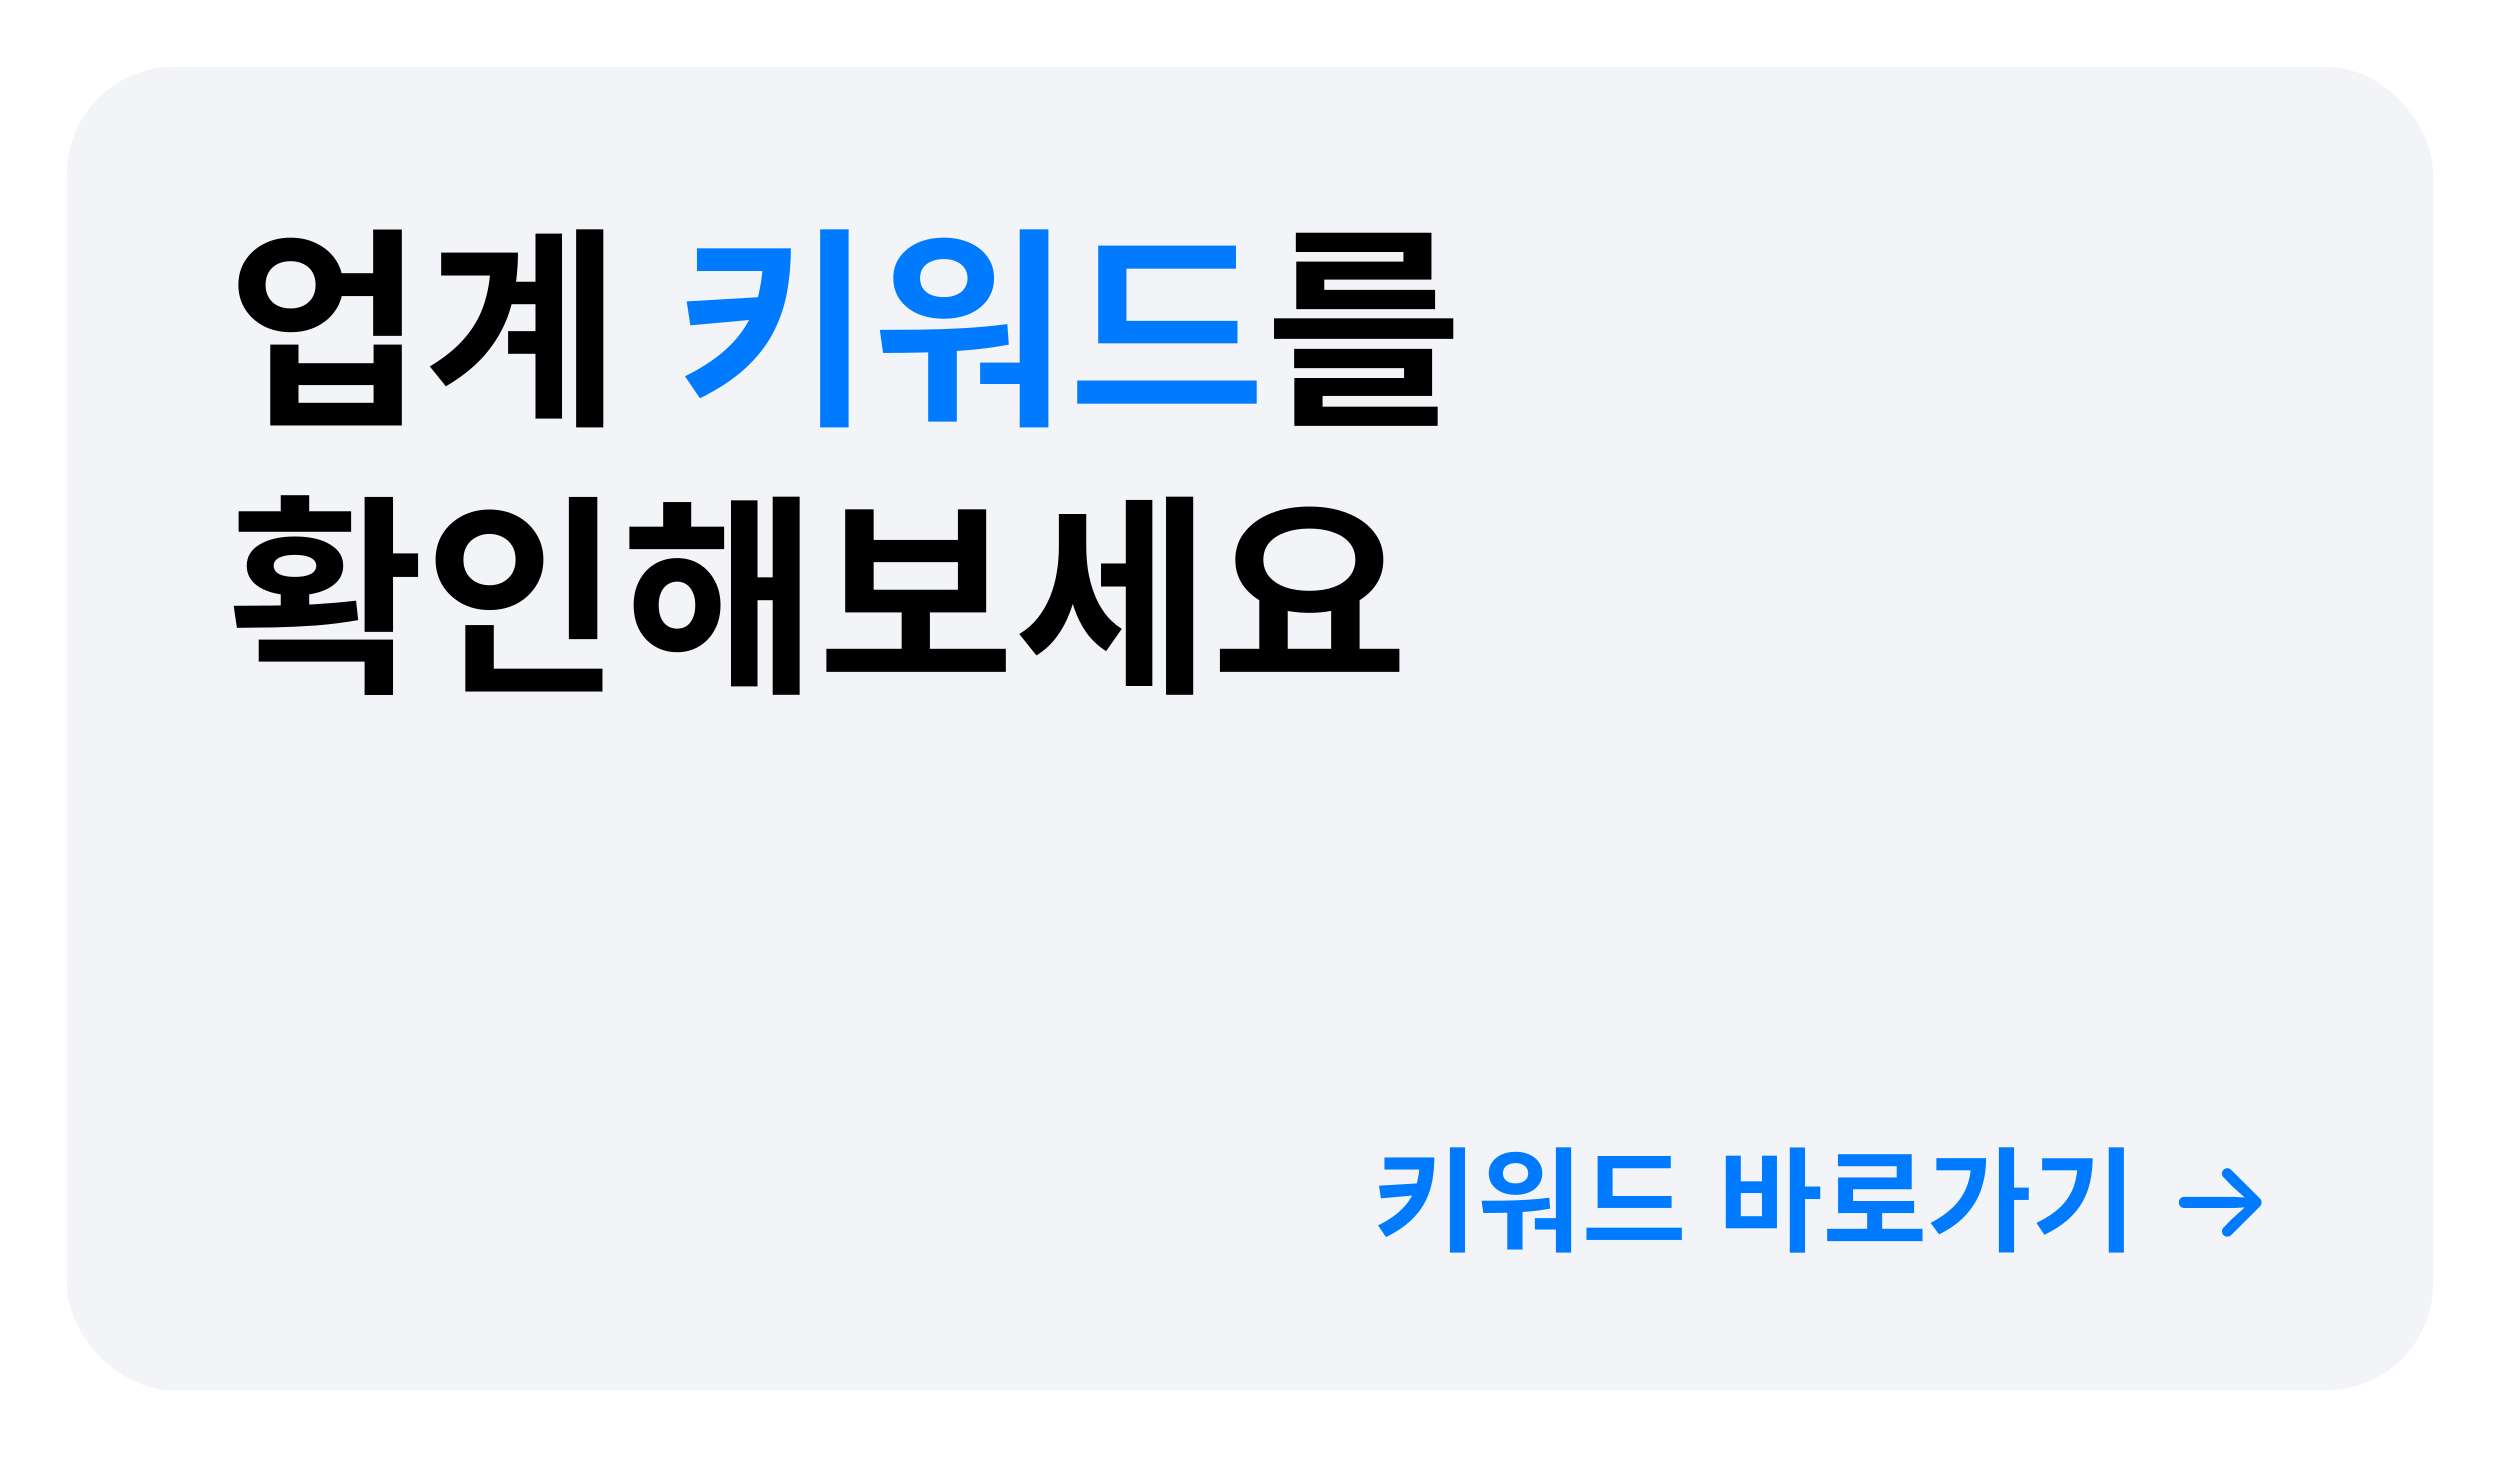 <svg width="374" height="218" viewBox="0 0 374 218" fill="none" xmlns="http://www.w3.org/2000/svg">
<g filter="url(#filter0_d_449_2432)">
<rect x="10" y="6" width="354" height="198" rx="16" fill="#F3F4F7"/>
</g>
<path d="M212.382 173.157H214.575C214.575 174.37 214.473 175.537 214.269 176.659C214.065 177.77 213.703 178.829 213.181 179.838C212.66 180.847 211.929 181.787 210.988 182.66C210.048 183.533 208.835 184.337 207.35 185.074L206.16 183.323C207.373 182.722 208.382 182.076 209.186 181.385C209.991 180.694 210.626 179.946 211.09 179.141C211.555 178.336 211.884 177.464 212.076 176.523C212.28 175.582 212.382 174.557 212.382 173.446V173.157ZM207.112 173.157H213.504V174.959H207.112V173.157ZM212.365 177.016V178.75L206.585 179.277L206.296 177.373L212.365 177.016ZM216.904 171.644H219.165V187.386H216.904V171.644ZM225.488 180.518H227.766V186.927H225.488V180.518ZM232.764 171.644H235.042V187.386H232.764V171.644ZM221.901 181.47L221.646 179.634C222.609 179.634 223.663 179.628 224.808 179.617C225.953 179.606 227.12 179.566 228.31 179.498C229.5 179.43 230.656 179.322 231.778 179.175L231.897 180.807C230.752 181.022 229.591 181.175 228.412 181.266C227.245 181.357 226.106 181.413 224.995 181.436C223.896 181.459 222.864 181.47 221.901 181.47ZM229.619 182.235H233.206V183.935H229.619V182.235ZM226.729 172.307C227.5 172.307 228.185 172.443 228.786 172.715C229.398 172.987 229.874 173.367 230.214 173.854C230.554 174.33 230.724 174.885 230.724 175.52C230.724 176.166 230.554 176.733 230.214 177.22C229.874 177.707 229.398 178.087 228.786 178.359C228.185 178.62 227.5 178.75 226.729 178.75C225.958 178.75 225.267 178.62 224.655 178.359C224.054 178.087 223.578 177.707 223.227 177.22C222.887 176.733 222.717 176.166 222.717 175.52C222.717 174.885 222.887 174.33 223.227 173.854C223.578 173.367 224.054 172.987 224.655 172.715C225.267 172.443 225.958 172.307 226.729 172.307ZM226.729 174.007C226.366 174.007 226.038 174.069 225.743 174.194C225.46 174.307 225.239 174.477 225.08 174.704C224.921 174.931 224.842 175.203 224.842 175.52C224.842 175.849 224.921 176.126 225.08 176.353C225.239 176.58 225.46 176.75 225.743 176.863C226.038 176.976 226.366 177.033 226.729 177.033C227.103 177.033 227.426 176.976 227.698 176.863C227.981 176.75 228.202 176.58 228.361 176.353C228.531 176.126 228.616 175.849 228.616 175.52C228.616 175.203 228.531 174.931 228.361 174.704C228.202 174.477 227.981 174.307 227.698 174.194C227.426 174.069 227.103 174.007 226.729 174.007ZM239.002 178.92H250.069V180.705H239.002V178.92ZM237.336 183.663H251.599V185.499H237.336V183.663ZM239.002 172.936H249.95V174.772H241.246V179.668H239.002V172.936ZM267.753 171.661H270.031V187.403H267.753V171.661ZM269.538 177.509H272.309V179.379H269.538V177.509ZM258.182 172.885H260.426V176.727H263.588V172.885H265.832V183.748H258.182V172.885ZM260.426 178.478V181.946H263.588V178.478H260.426ZM273.344 183.833H287.607V185.669H273.344V183.833ZM279.328 180.841H281.572V184.564H279.328V180.841ZM274.959 172.664H285.992V177.917H277.22V180.552H274.976V176.149H283.748V174.466H274.959V172.664ZM274.976 179.668H286.349V181.47H274.976V179.668ZM299.03 171.627H301.308V187.369H299.03V171.627ZM300.73 177.662H303.501V179.515H300.73V177.662ZM294.899 173.259H297.126C297.126 174.834 296.899 176.325 296.446 177.73C296.004 179.135 295.267 180.427 294.236 181.606C293.216 182.773 291.833 183.793 290.088 184.666L288.813 182.949C290.196 182.235 291.335 181.43 292.23 180.535C293.137 179.64 293.805 178.625 294.236 177.492C294.678 176.347 294.899 175.072 294.899 173.667V173.259ZM289.68 173.259H296.072V175.078H289.68V173.259ZM315.468 171.644H317.729V187.386H315.468V171.644ZM310.827 173.276H313.054C313.054 174.477 312.935 175.628 312.697 176.727C312.47 177.815 312.085 178.841 311.541 179.804C311.008 180.767 310.271 181.663 309.331 182.49C308.401 183.306 307.24 184.054 305.846 184.734L304.656 182.949C306.174 182.212 307.381 181.402 308.277 180.518C309.183 179.623 309.835 178.614 310.232 177.492C310.628 176.359 310.827 175.089 310.827 173.684V173.276ZM305.506 173.276H311.881V175.078H305.506V173.276ZM338.332 179.889C338.332 180.127 338.243 180.331 338.066 180.503L333.808 184.745C333.636 184.916 333.44 185.002 333.218 185.002C332.986 185.002 332.792 184.927 332.637 184.778C332.488 184.623 332.413 184.432 332.413 184.205C332.413 184.089 332.432 183.981 332.471 183.881C332.515 183.782 332.576 183.696 332.654 183.624L333.882 182.371L336.414 180.08L336.696 180.569L334.289 180.719H326.802C326.547 180.719 326.342 180.641 326.188 180.486C326.033 180.331 325.955 180.132 325.955 179.889C325.955 179.645 326.033 179.446 326.188 179.291C326.342 179.131 326.547 179.05 326.802 179.05H334.289L336.696 179.208L336.414 179.698L333.882 177.407L332.654 176.153C332.576 176.081 332.515 175.996 332.471 175.896C332.432 175.796 332.413 175.686 332.413 175.564C332.413 175.337 332.488 175.149 332.637 175C332.792 174.845 332.986 174.767 333.218 174.767C333.44 174.767 333.636 174.856 333.808 175.033L338.066 179.274C338.243 179.446 338.332 179.651 338.332 179.889Z" fill="#007AFF"/>
<path d="M50.288 40.866H57.712V44.29H50.288V40.866ZM43.472 35.554C44.965 35.554 46.299 35.863 47.472 36.482C48.667 37.079 49.605 37.911 50.288 38.978C50.971 40.023 51.312 41.239 51.312 42.626C51.312 43.991 50.971 45.207 50.288 46.274C49.605 47.341 48.667 48.183 47.472 48.802C46.299 49.399 44.965 49.698 43.472 49.698C42 49.698 40.667 49.399 39.472 48.802C38.299 48.183 37.371 47.341 36.688 46.274C36.005 45.207 35.664 43.991 35.664 42.626C35.664 41.239 36.005 40.023 36.688 38.978C37.371 37.911 38.299 37.079 39.472 36.482C40.667 35.863 42 35.554 43.472 35.554ZM43.472 39.074C42.747 39.074 42.096 39.213 41.52 39.49C40.965 39.767 40.528 40.173 40.208 40.706C39.888 41.239 39.728 41.879 39.728 42.626C39.728 43.351 39.888 43.981 40.208 44.514C40.528 45.047 40.965 45.453 41.52 45.73C42.096 46.007 42.747 46.146 43.472 46.146C44.197 46.146 44.837 46.007 45.392 45.73C45.968 45.453 46.416 45.047 46.736 44.514C47.056 43.981 47.216 43.351 47.216 42.626C47.216 41.879 47.056 41.239 46.736 40.706C46.416 40.173 45.968 39.767 45.392 39.49C44.837 39.213 44.197 39.074 43.472 39.074ZM55.824 34.338H60.112V50.242H55.824V34.338ZM40.432 51.554H44.656V54.338H55.888V51.554H60.112V63.65H40.432V51.554ZM44.656 57.602V60.258H55.888V57.602H44.656ZM76.174 42.146H82.157V45.506H76.174V42.146ZM76.013 49.538H82.061V52.93H76.013V49.538ZM86.189 34.306H90.254V63.938H86.189V34.306ZM80.109 34.946H84.078V62.626H80.109V34.946ZM73.421 37.794H77.486C77.486 40.61 77.155 43.234 76.493 45.666C75.853 48.077 74.744 50.295 73.165 52.322C71.608 54.349 69.454 56.173 66.701 57.794L64.302 54.818C66.541 53.474 68.323 52.013 69.645 50.434C70.99 48.834 71.95 47.074 72.525 45.154C73.123 43.213 73.421 41.047 73.421 38.658V37.794ZM65.998 37.794H74.829V41.218H65.998V37.794ZM190.593 47.618H217.409V50.69H190.593V47.618ZM193.601 52.194H214.241V59.234H197.857V61.762H193.633V56.546H210.049V55.074H193.601V52.194ZM193.633 60.834H215.073V63.714H193.633V60.834ZM193.857 34.818H214.145V41.826H198.113V44.226H193.921V39.138H209.953V37.698H193.857V34.818ZM193.921 43.362H214.689V46.242H193.921V43.362ZM42 87.874H46.256V92.098H42V87.874ZM54.544 74.338H58.8V94.53H54.544V74.338ZM57.328 82.786H62.544V86.306H57.328V82.786ZM35.44 93.922L34.96 90.626C36.731 90.626 38.651 90.615 40.72 90.594C42.811 90.573 44.923 90.509 47.056 90.402C49.189 90.274 51.259 90.093 53.264 89.858L53.584 92.77C51.515 93.133 49.413 93.399 47.28 93.57C45.147 93.719 43.067 93.815 41.04 93.858C39.035 93.879 37.168 93.901 35.44 93.922ZM38.704 95.682H58.8V103.97H54.544V98.978H38.704V95.682ZM35.696 76.482H52.528V79.554H35.696V76.482ZM44.112 80.258C46.309 80.258 48.059 80.653 49.36 81.442C50.683 82.21 51.344 83.277 51.344 84.642C51.344 86.007 50.683 87.085 49.36 87.874C48.059 88.663 46.309 89.058 44.112 89.058C41.936 89.058 40.187 88.663 38.864 87.874C37.563 87.085 36.912 86.007 36.912 84.642C36.912 83.277 37.563 82.21 38.864 81.442C40.187 80.653 41.936 80.258 44.112 80.258ZM44.112 83.01C43.109 83.01 42.331 83.149 41.776 83.426C41.221 83.703 40.944 84.109 40.944 84.642C40.944 85.175 41.221 85.591 41.776 85.89C42.331 86.167 43.109 86.306 44.112 86.306C45.115 86.306 45.893 86.167 46.448 85.89C47.024 85.591 47.312 85.175 47.312 84.642C47.312 84.109 47.024 83.703 46.448 83.426C45.893 83.149 45.115 83.01 44.112 83.01ZM42 74.082H46.256V77.89H42V74.082ZM85.102 74.338H89.358V95.618H85.102V74.338ZM69.614 100.034H90.126V103.458H69.614V100.034ZM69.614 93.506H73.87V101.442H69.614V93.506ZM73.23 76.226C74.744 76.226 76.109 76.546 77.326 77.186C78.541 77.826 79.501 78.711 80.206 79.842C80.931 80.973 81.293 82.274 81.293 83.746C81.293 85.175 80.931 86.466 80.206 87.618C79.501 88.749 78.541 89.645 77.326 90.306C76.109 90.946 74.744 91.266 73.23 91.266C71.715 91.266 70.35 90.946 69.133 90.306C67.918 89.645 66.947 88.749 66.222 87.618C65.517 86.466 65.165 85.175 65.165 83.746C65.165 82.274 65.517 80.973 66.222 79.842C66.947 78.711 67.918 77.826 69.133 77.186C70.35 76.546 71.715 76.226 73.23 76.226ZM73.23 79.874C72.504 79.874 71.843 80.034 71.246 80.354C70.648 80.653 70.179 81.09 69.838 81.666C69.496 82.221 69.326 82.914 69.326 83.746C69.326 84.535 69.496 85.218 69.838 85.794C70.179 86.349 70.648 86.786 71.246 87.106C71.843 87.405 72.504 87.554 73.23 87.554C73.955 87.554 74.616 87.405 75.213 87.106C75.811 86.786 76.28 86.349 76.621 85.794C76.963 85.218 77.133 84.535 77.133 83.746C77.133 82.914 76.963 82.221 76.621 81.666C76.28 81.09 75.811 80.653 75.213 80.354C74.616 80.034 73.955 79.874 73.23 79.874ZM94.155 78.786H108.331V82.146H94.155V78.786ZM101.291 83.49C102.55 83.49 103.659 83.789 104.619 84.386C105.6 84.983 106.368 85.815 106.923 86.882C107.499 87.927 107.787 89.143 107.787 90.53C107.787 91.917 107.499 93.143 106.923 94.21C106.368 95.255 105.6 96.077 104.619 96.674C103.659 97.271 102.55 97.57 101.291 97.57C100.032 97.57 98.912 97.271 97.931 96.674C96.95 96.077 96.182 95.255 95.627 94.21C95.072 93.143 94.795 91.917 94.795 90.53C94.795 89.143 95.072 87.927 95.627 86.882C96.182 85.815 96.95 84.983 97.931 84.386C98.934 83.789 100.054 83.49 101.291 83.49ZM101.291 87.01C100.779 87.01 100.31 87.149 99.883 87.426C99.456 87.703 99.126 88.109 98.891 88.642C98.656 89.154 98.539 89.783 98.539 90.53C98.539 91.277 98.656 91.917 98.891 92.45C99.126 92.983 99.456 93.389 99.883 93.666C100.31 93.922 100.779 94.05 101.291 94.05C101.824 94.05 102.294 93.922 102.699 93.666C103.104 93.389 103.424 92.983 103.659 92.45C103.894 91.917 104.011 91.277 104.011 90.53C104.011 89.783 103.894 89.154 103.659 88.642C103.424 88.109 103.104 87.703 102.699 87.426C102.294 87.149 101.824 87.01 101.291 87.01ZM115.595 74.306H119.627V103.938H115.595V74.306ZM112.043 86.37H116.907V89.794H112.043V86.37ZM109.355 74.85H113.323V102.69H109.355V74.85ZM99.211 75.106H103.403V80.898H99.211V75.106ZM123.625 97.058H150.473V100.514H123.625V97.058ZM134.889 90.722H139.113V97.89H134.889V90.722ZM126.441 76.194H130.697V80.77H143.305V76.194H147.529V91.618H126.441V76.194ZM130.697 84.098V88.226H143.305V84.098H130.697ZM164.71 84.29H169.638V87.746H164.71V84.29ZM158.406 76.898H161.638V81.858C161.638 83.543 161.521 85.197 161.286 86.818C161.051 88.439 160.667 89.965 160.134 91.394C159.622 92.823 158.939 94.114 158.086 95.266C157.254 96.397 156.241 97.325 155.046 98.05L152.486 94.85C153.595 94.189 154.523 93.378 155.27 92.418C156.017 91.458 156.625 90.402 157.094 89.25C157.563 88.098 157.894 86.903 158.086 85.666C158.299 84.407 158.406 83.138 158.406 81.858V76.898ZM159.334 76.898H162.502V81.666C162.502 82.882 162.587 84.087 162.758 85.282C162.95 86.477 163.249 87.618 163.654 88.706C164.059 89.794 164.593 90.797 165.254 91.714C165.937 92.631 166.79 93.421 167.814 94.082L165.478 97.41C164.326 96.685 163.345 95.767 162.534 94.658C161.745 93.527 161.115 92.258 160.646 90.85C160.177 89.442 159.835 87.959 159.622 86.402C159.43 84.845 159.334 83.266 159.334 81.666V76.898ZM174.438 74.306H178.502V103.938H174.438V74.306ZM168.422 74.786H172.39V102.626H168.422V74.786ZM188.388 89.378H192.644V97.666H188.388V89.378ZM199.14 89.378H203.396V97.666H199.14V89.378ZM182.5 97.058H209.348V100.514H182.5V97.058ZM195.876 75.778C198.009 75.778 199.908 76.109 201.572 76.77C203.257 77.431 204.569 78.359 205.508 79.554C206.468 80.727 206.948 82.125 206.948 83.746C206.948 85.346 206.468 86.743 205.508 87.938C204.569 89.111 203.257 90.029 201.572 90.69C199.908 91.351 198.009 91.682 195.876 91.682C193.764 91.682 191.865 91.351 190.18 90.69C188.516 90.029 187.204 89.111 186.244 87.938C185.284 86.743 184.804 85.346 184.804 83.746C184.804 82.125 185.284 80.727 186.244 79.554C187.204 78.359 188.516 77.431 190.18 76.77C191.865 76.109 193.764 75.778 195.876 75.778ZM195.876 79.074C194.51 79.074 193.305 79.266 192.26 79.65C191.236 80.013 190.436 80.535 189.86 81.218C189.284 81.901 188.996 82.743 188.996 83.746C188.996 84.706 189.284 85.538 189.86 86.242C190.436 86.925 191.236 87.458 192.26 87.842C193.305 88.205 194.51 88.386 195.876 88.386C197.262 88.386 198.468 88.205 199.492 87.842C200.537 87.458 201.337 86.925 201.892 86.242C202.468 85.538 202.756 84.706 202.756 83.746C202.756 82.743 202.468 81.901 201.892 81.218C201.337 80.535 200.537 80.013 199.492 79.65C198.468 79.266 197.262 79.074 195.876 79.074Z" fill="black"/>
<path d="M114.185 37.154H118.313C118.313 39.437 118.121 41.634 117.737 43.746C117.353 45.837 116.67 47.831 115.689 49.73C114.707 51.629 113.331 53.399 111.561 55.042C109.79 56.685 107.507 58.199 104.713 59.586L102.473 56.29C104.755 55.159 106.654 53.943 108.169 52.642C109.683 51.341 110.878 49.933 111.753 48.418C112.627 46.903 113.246 45.261 113.609 43.49C113.993 41.719 114.185 39.789 114.185 37.698V37.154ZM104.265 37.154H116.297V40.546H104.265V37.154ZM114.153 44.418V47.682L103.273 48.674L102.729 45.09L114.153 44.418ZM122.697 34.306H126.953V63.938H122.697V34.306ZM138.854 51.01H143.142V63.074H138.854V51.01ZM152.55 34.306H156.838V63.938H152.55V34.306ZM132.102 52.802L131.622 49.346C133.436 49.346 135.42 49.335 137.574 49.314C139.729 49.293 141.926 49.218 144.166 49.09C146.406 48.962 148.582 48.759 150.694 48.482L150.918 51.554C148.764 51.959 146.577 52.247 144.358 52.418C142.161 52.589 140.017 52.695 137.926 52.738C135.857 52.781 133.916 52.802 132.102 52.802ZM146.63 54.242H153.382V57.442H146.63V54.242ZM141.19 35.554C142.641 35.554 143.932 35.81 145.062 36.322C146.214 36.834 147.11 37.549 147.75 38.466C148.39 39.362 148.71 40.407 148.71 41.602C148.71 42.818 148.39 43.885 147.75 44.802C147.11 45.719 146.214 46.434 145.062 46.946C143.932 47.437 142.641 47.682 141.19 47.682C139.74 47.682 138.438 47.437 137.286 46.946C136.156 46.434 135.26 45.719 134.598 44.802C133.958 43.885 133.638 42.818 133.638 41.602C133.638 40.407 133.958 39.362 134.598 38.466C135.26 37.549 136.156 36.834 137.286 36.322C138.438 35.81 139.74 35.554 141.19 35.554ZM141.19 38.754C140.508 38.754 139.889 38.871 139.334 39.106C138.801 39.319 138.385 39.639 138.086 40.066C137.788 40.493 137.638 41.005 137.638 41.602C137.638 42.221 137.788 42.743 138.086 43.17C138.385 43.597 138.801 43.917 139.334 44.13C139.889 44.343 140.508 44.45 141.19 44.45C141.894 44.45 142.502 44.343 143.014 44.13C143.548 43.917 143.964 43.597 144.262 43.17C144.582 42.743 144.742 42.221 144.742 41.602C144.742 41.005 144.582 40.493 144.262 40.066C143.964 39.639 143.548 39.319 143.014 39.106C142.502 38.871 141.894 38.754 141.19 38.754ZM164.292 48.002H185.124V51.362H164.292V48.002ZM161.156 56.93H188.004V60.386H161.156V56.93ZM164.292 36.738H184.9V40.194H168.516V49.41H164.292V36.738Z" fill="#007AFF"/>
<defs>
<filter id="filter0_d_449_2432" x="0" y="0" width="374" height="218" filterUnits="userSpaceOnUse" color-interpolation-filters="sRGB">
<feFlood flood-opacity="0" result="BackgroundImageFix"/>
<feColorMatrix in="SourceAlpha" type="matrix" values="0 0 0 0 0 0 0 0 0 0 0 0 0 0 0 0 0 0 127 0" result="hardAlpha"/>
<feOffset dy="4"/>
<feGaussianBlur stdDeviation="5"/>
<feComposite in2="hardAlpha" operator="out"/>
<feColorMatrix type="matrix" values="0 0 0 0 0 0 0 0 0 0 0 0 0 0 0 0 0 0 0.1 0"/>
<feBlend mode="normal" in2="BackgroundImageFix" result="effect1_dropShadow_449_2432"/>
<feBlend mode="normal" in="SourceGraphic" in2="effect1_dropShadow_449_2432" result="shape"/>
</filter>
</defs>
</svg>
